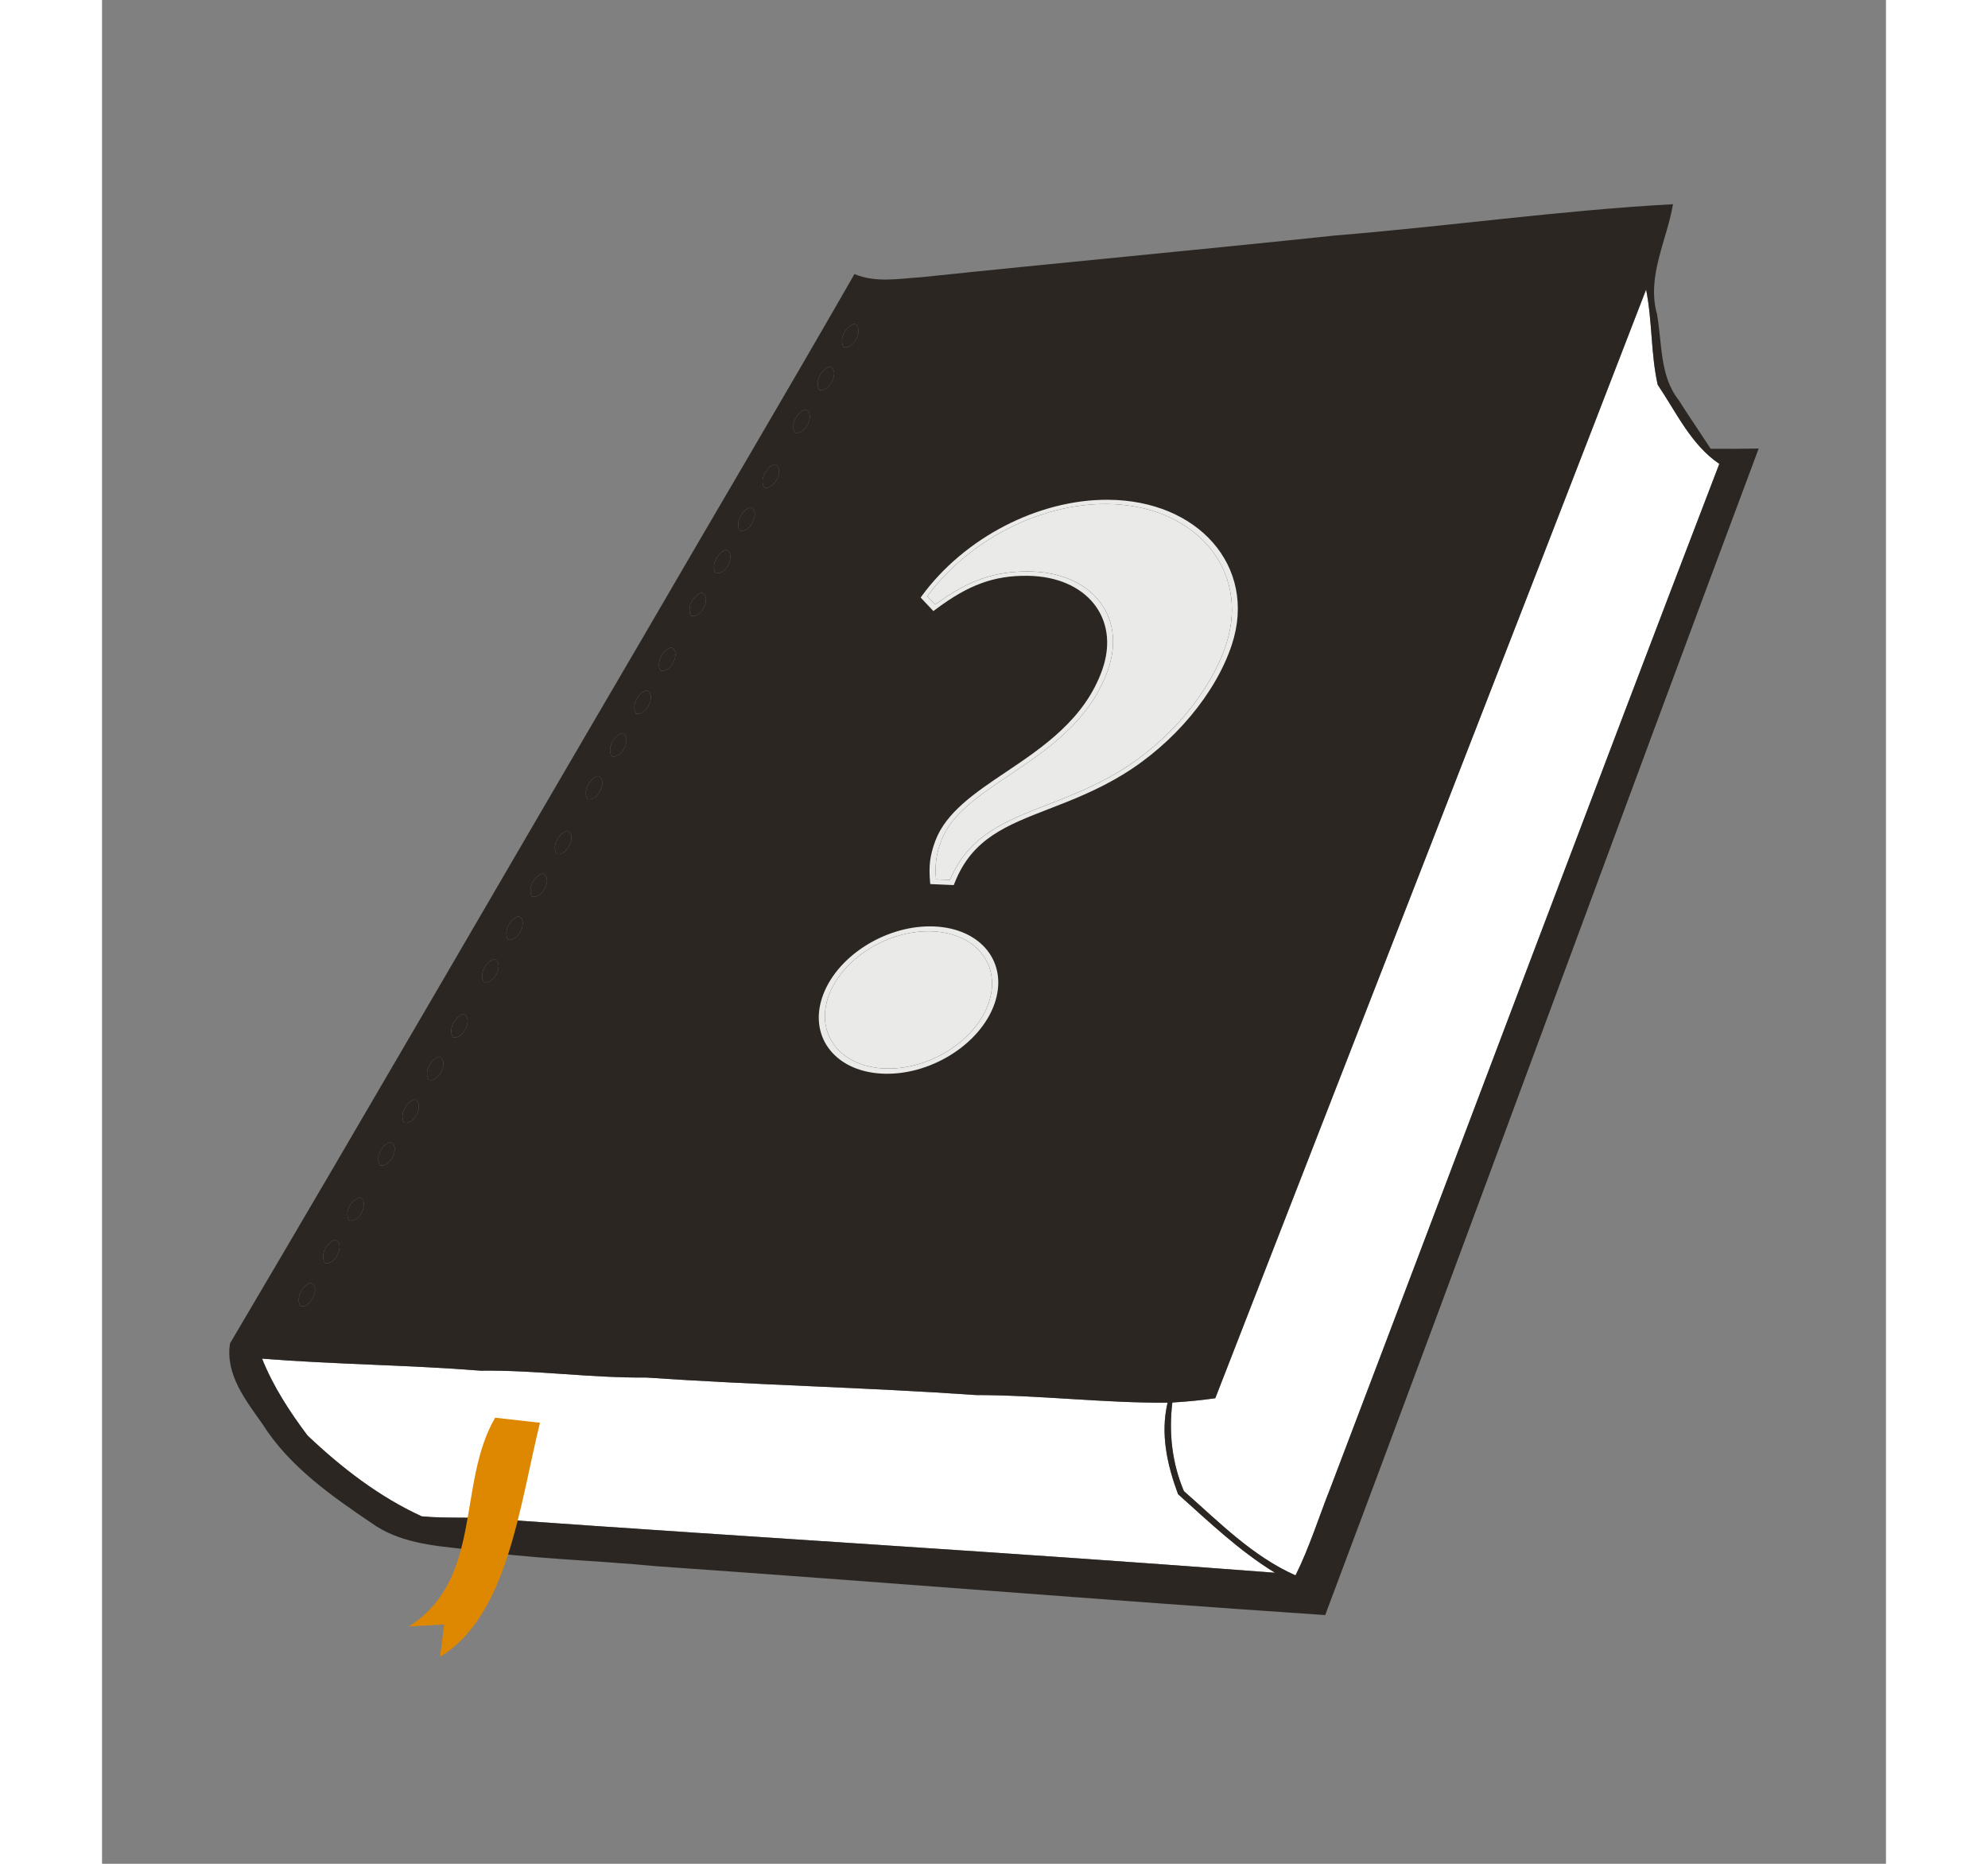 <?xml version="1.0" encoding="UTF-8" standalone="no"?>
<svg xmlns="http://www.w3.org/2000/svg" xmlns:xlink="http://www.w3.org/1999/xlink" xml:space="preserve" width="160" height="150" version="1.0" viewBox="0 0 313 327">
  <rect x="0" y="0" width="313" height="327" fill="#808080" stroke="none"/>
  <g fill="#fff">
    <path d="M195.325 245.316c25.21-64.83 50.548-129.616 75.587-194.511 1.103 5.518.814 11.239 2.035 16.703 3.268 4.821 5.85 10.532 10.81 13.875-22.938 59.783-45.437 119.749-68.204 179.597-2.046 5.143-3.686 10.457-6.15 15.417-7.575-3.364-13.446-9.385-19.585-14.785-2.089-4.939-2.668-10.232-2.025-15.546 2.518-.15 5.036-.386 7.532-.75z"/>
    <path d="M28.082 238.374c12.771 1.018 25.584 1.092 38.355 2.11 9.696-.129 19.317 1.296 29.002 1.2 19.285 1.328 38.613 1.725 57.898 3.075 11.228.011 22.393 1.414 33.621 1.339-1.296 5.464-.075 10.906 1.832 16.049 5.432 4.864 10.746 9.953 17.014 13.789-45.309-3.493-90.683-6.149-136.002-9.375-4.564-.515-9.161-.085-13.714-.525-7.478-3.429-14.078-8.539-20.024-14.174-3.151-4.178-6.033-8.614-7.982-13.488z"/>
  </g>
  <path fill="#2B2621" d="M216.388 41.313c19.768-1.607 39.449-4.403 59.248-5.486-1.093 6.386-4.65 12.685-2.818 19.253.922 5.068.439 10.832 3.804 15.106 1.832 2.882 3.76 5.689 5.625 8.55 2.796.021 5.604.01 8.421-.043-25.499 68.161-50.473 136.548-76.058 204.667-39.031-2.625-78.05-5.828-117.092-8.55-11.368-1.103-22.821-1.307-34.124-3.053-5.55-.579-11.432-1.168-16.103-4.542-7.114-4.8-14.431-9.943-19.103-17.314-2.946-4.211-6.578-8.7-5.731-14.207 24.374-41.248 48.352-82.744 72.576-124.088 12.299-21.192 24.802-42.266 36.984-63.522 3.761 1.575 7.757.803 11.678.557 24.213-2.539 48.47-4.767 72.693-7.328zm-21.063 204.003c-2.496.364-5.014.6-7.532.75-.643 5.314-.064 10.606 2.025 15.546 6.139 5.4 12.01 11.421 19.585 14.785 2.464-4.96 4.104-10.274 6.15-15.417 22.767-59.848 45.266-119.813 68.204-179.597-4.96-3.343-7.542-9.054-10.81-13.875-1.221-5.463-.932-11.185-2.035-16.703-25.039 64.895-50.377 129.681-75.587 194.511zm-63.319-188.5c-1.532.439-2.732 2.636-1.896 4.082 1.756.525 3.696-3.268 1.896-4.082zm-4.264 7.489c-1.532.429-2.721 2.646-1.907 4.093 1.757.524 3.696-3.258 1.907-4.093zm-4.297 7.543c-1.5.45-2.721 2.614-1.885 4.049 1.778.568 3.729-3.278 1.885-4.049zm-5.378 9.61c-1.521.439-2.721 2.625-1.907 4.072 1.757.545 3.739-3.279 1.907-4.072zm-4.264 7.542c-1.521.439-2.71 2.614-1.917 4.061 1.756.578 3.749-3.268 1.917-4.061zm-4.296 7.436c-1.5.461-2.689 2.646-1.864 4.071 1.789.568 3.696-3.289 1.864-4.071zm-4.254 7.542c-1.533.408-2.732 2.615-1.907 4.05 1.757.558 3.707-3.235 1.907-4.05zm-5.367 9.611c-1.522.439-2.711 2.592-1.918 4.049 1.757.622 3.728-3.246 1.918-4.049zm-4.329 7.531c-1.521.429-2.71 2.625-1.864 4.061 1.757.536 3.707-3.3 1.864-4.061zm-4.285 7.5c-1.511.461-2.689 2.646-1.854 4.071 1.768.537 3.718-3.31 1.854-4.071zm-4.232 7.511c-1.521.439-2.721 2.625-1.875 4.049 1.768.569 3.718-3.288 1.875-4.049zm-5.4 9.621c-1.521.439-2.764 2.614-1.896 4.049 1.757.558 3.717-3.278 1.896-4.049zm-4.286 7.489c-1.521.407-2.743 2.614-1.907 4.05 1.757.535 3.729-3.236 1.907-4.05zm-4.264 7.521c-1.532.439-2.689 2.636-1.875 4.072 1.758.578 3.686-3.279 1.875-4.072zm-4.253 7.499c-1.521.418-2.7 2.593-1.875 4.018 1.768.611 3.728-3.257 1.875-4.018zm-5.443 9.643c-1.489.472-2.71 2.646-1.832 4.072 1.768.535 3.696-3.332 1.832-4.072zm-4.221 7.478c-1.521.439-2.721 2.636-1.854 4.071 1.757.547 3.675-3.309 1.854-4.071zm-4.307 7.5c-1.511.451-2.722 2.636-1.886 4.072 1.768.546 3.707-3.279 1.886-4.072zm-4.232 7.511c-1.532.407-2.753 2.614-1.885 4.039 1.756.535 3.685-3.247 1.885-4.039zm-5.432 9.674c-1.511.429-2.721 2.614-1.875 4.029 1.779.578 3.717-3.257 1.875-4.029zm-4.275 7.446c-1.511.439-2.689 2.636-1.843 4.061 1.768.568 3.696-3.3 1.843-4.061zm-4.296 7.543c-1.5.461-2.678 2.646-1.843 4.082 1.789.536 3.686-3.321 1.843-4.082zm-8.549 13.318c1.95 4.875 4.832 9.31 7.981 13.489 5.946 5.635 12.546 10.746 20.024 14.174 4.554.439 9.15.01 13.714.525 45.319 3.225 90.693 5.882 136.002 9.375-6.268-3.835-11.582-8.924-17.014-13.789-1.907-5.143-3.128-10.585-1.832-16.049-11.228.075-22.393-1.329-33.621-1.339-19.285-1.35-38.613-1.747-57.898-3.075-9.685.096-19.306-1.329-29.002-1.2-12.77-1.019-25.584-1.094-38.354-2.111z"/>
  <path fill="#2B2621" d="M132.006 56.816c1.8.814-.14 4.607-1.896 4.082-.837-1.446.364-3.643 1.896-4.082zm-4.264 7.489c1.79.835-.15 4.618-1.907 4.093-.814-1.447.375-3.664 1.907-4.093zm-4.297 7.543c1.843.771-.107 4.618-1.885 4.049-.836-1.435.385-3.6 1.885-4.049zm-5.378 9.61c1.832.793-.15 4.618-1.907 4.072-.814-1.447.386-3.633 1.907-4.072zm-4.264 7.542c1.832.793-.161 4.639-1.917 4.061-.794-1.447.396-3.621 1.917-4.061zm-4.296 7.436c1.832.783-.075 4.639-1.864 4.071-.826-1.425.363-3.61 1.864-4.071zm-4.254 7.542c1.8.814-.15 4.607-1.907 4.05-.824-1.435.375-3.642 1.907-4.05zm-5.367 9.611c1.811.803-.161 4.671-1.918 4.049-.793-1.457.396-3.61 1.918-4.049zm-4.329 7.531c1.843.761-.107 4.597-1.864 4.061-.846-1.435.343-3.632 1.864-4.061zm-4.285 7.5c1.864.761-.086 4.607-1.854 4.071-.835-1.424.343-3.61 1.854-4.071zm-4.232 7.511c1.843.761-.107 4.618-1.875 4.049-.847-1.425.354-3.61 1.875-4.049zm-5.4 9.621c1.822.771-.139 4.606-1.896 4.049-.868-1.435.375-3.609 1.896-4.049zm-4.286 7.489c1.822.814-.15 4.585-1.907 4.05-.836-1.436.386-3.643 1.907-4.05zm-4.264 7.521c1.811.793-.118 4.65-1.875 4.072-.814-1.436.344-3.633 1.875-4.072zm-4.253 7.499c1.854.761-.107 4.629-1.875 4.018-.825-1.424.353-3.6 1.875-4.018zm-5.443 9.643c1.864.74-.064 4.607-1.832 4.072-.878-1.426.343-3.6 1.832-4.072zm-4.221 7.478c1.821.761-.097 4.618-1.854 4.071-.867-1.435.332-3.631 1.854-4.071zm-4.307 7.5c1.821.793-.118 4.618-1.886 4.072-.835-1.436.376-3.621 1.886-4.072zm-4.232 7.511c1.8.792-.128 4.575-1.885 4.039-.869-1.425.353-3.632 1.885-4.039zm-5.432 9.674c1.842.772-.097 4.607-1.875 4.029-.846-1.415.364-3.6 1.875-4.029zm-4.275 7.446c1.853.761-.075 4.628-1.843 4.061-.846-1.425.333-3.621 1.843-4.061zm-4.296 7.543c1.843.76-.054 4.618-1.843 4.082-.835-1.436.343-3.621 1.843-4.082z"/>
  <g fill="#fff" opacity=".9" transform="translate(-5.956 32.88)">
    <defs>
      <path id="a" d="m117.627 153.947 38.712-99.312 56.151.359-33.79 102.688-61.073-3.735z"/>
    </defs>
    <clipPath id="b">
      <use xlink:href="#a" width="313" height="327" overflow="visible"/>
    </clipPath>
    <g clip-path="url(#b)">
      <path d="M151.729 130.532c-1.909-.09-3.846.152-5.715.667-1.869.515-3.673 1.303-5.316 2.305-1.645 1.003-3.13 2.221-4.359 3.597-1.231 1.378-2.208 2.917-2.829 4.557-.624 1.645-.832 3.24-.674 4.716.159 1.481.686 2.843 1.534 4.015.851 1.176 2.024 2.16 3.47 2.88 1.45.722 3.174 1.179 5.119 1.297 1.949.118 3.936-.115 5.857-.637 1.923-.522 3.778-1.334 5.463-2.372 1.684-1.037 3.195-2.298 4.432-3.721 1.235-1.419 2.195-2.997 2.782-4.669.585-1.667.743-3.272.531-4.747-.211-1.469-.79-2.808-1.682-3.948-.888-1.137-2.087-2.078-3.543-2.756-1.45-.677-3.158-1.093-5.07-1.184m30.472-74.988c-2.93-.02-5.905.369-8.83 1.113-2.921.744-5.799 1.844-8.537 3.252-2.74 1.408-5.345 3.127-7.72 5.108-2.381 1.986-4.535 4.238-6.362 6.711l1.377 1.458c1.456-1.066 2.839-1.967 4.189-2.717 1.349-.749 2.666-1.349 3.99-1.812 1.325-.464 2.658-.792 4.04-1 1.383-.208 2.815-.295 4.337-.275 2.693.035 5.099.533 7.145 1.406 2.055.876 3.748 2.131 5.004 3.676 1.262 1.553 2.083 3.4 2.383 5.451.302 2.061.077 4.327-.756 6.705-.781 2.229-1.836 4.221-3.085 6.025-1.253 1.81-2.699 3.428-4.256 4.906-1.561 1.48-3.231 2.819-4.931 4.069-1.702 1.251-3.431 2.412-5.107 3.537-1.36.915-2.676 1.799-3.91 2.684-1.236.886-2.392 1.773-3.431 2.692-1.041.921-1.966 1.875-2.741 2.895-.775 1.021-1.4 2.108-1.838 3.295-.215.584-.392 1.129-.531 1.66-.14.531-.243 1.047-.312 1.572-.069.526-.105 1.06-.11 1.627-.005.567.021 1.167.075 1.824l2.432.103c.832-1.976 1.855-3.608 3.038-4.99 1.18-1.38 2.521-2.513 3.988-3.491 1.467-.977 3.063-1.799 4.755-2.556 1.692-.757 3.48-1.45 5.332-2.166.972-.378 1.977-.767 3.007-1.181 1.03-.414 2.084-.853 3.155-1.328 1.071-.475 2.158-.987 3.252-1.548 1.094-.561 2.195-1.17 3.295-1.841 2.189-1.333 4.281-2.871 6.23-4.56 1.945-1.686 3.747-3.521 5.361-5.45 1.609-1.924 3.03-3.94 4.22-5.996 1.186-2.048 2.141-4.134 2.825-6.205 1.1-3.331 1.283-6.551.697-9.502-.581-2.928-1.92-5.591-3.875-7.836-1.939-2.229-4.486-4.049-7.505-5.315-3.001-1.26-6.472-1.974-10.29-2"/>
      <path d="M142.959 154.566c-1.945-.118-3.668-.575-5.119-1.297-1.446-.72-2.619-1.705-3.47-2.88-.848-1.172-1.375-2.534-1.534-4.015-.158-1.477.051-3.071.674-4.716.621-1.64 1.597-3.178 2.829-4.557 1.229-1.376 2.715-2.594 4.359-3.597 1.643-1.002 3.447-1.79 5.316-2.305 1.869-.515 3.806-.758 5.715-.667 1.912.091 3.62.507 5.071 1.184 1.456.679 2.655 1.62 3.543 2.756.892 1.141 1.47 2.479 1.682 3.948.212 1.474.054 3.079-.531 4.747-.586 1.672-1.547 3.25-2.782 4.669-1.237 1.422-2.749 2.684-4.432 3.721-1.685 1.038-3.54 1.85-5.463 2.372-1.922.523-3.909.756-5.858.637m9.086-24.9c-2.048-.096-4.126.165-6.132.717-2.004.552-3.939 1.397-5.702 2.472-1.764 1.076-3.358 2.383-4.678 3.858-1.323 1.479-2.372 3.13-3.04 4.89-.671 1.767-.897 3.479-.73 5.064.168 1.592.732 3.055 1.641 4.314.912 1.264 2.171 2.323 3.724 3.098 1.558.777 3.409 1.269 5.5 1.397 2.095.128 4.231-.122 6.297-.683 2.067-.561 4.062-1.434 5.873-2.549 1.809-1.115 3.433-2.471 4.761-4 1.326-1.526 2.357-3.222 2.985-5.02.626-1.792.795-3.517.565-5.1-.229-1.577-.852-3.013-1.811-4.237-.955-1.219-2.244-2.228-3.808-2.955-1.558-.724-3.392-1.17-5.445-1.266m.085-56.479-1.377-1.458c1.828-2.473 3.981-4.725 6.362-6.711 2.375-1.981 4.98-3.7 7.72-5.108 2.738-1.408 5.615-2.508 8.537-3.252 2.925-.744 5.9-1.133 8.83-1.113 3.817.026 7.289.74 10.289 1.999 3.019 1.266 5.566 3.086 7.505 5.315 1.954 2.246 3.293 4.908 3.875 7.836.586 2.951.403 6.171-.697 9.502-.684 2.071-1.639 4.157-2.825 6.205-1.19 2.056-2.611 4.072-4.22 5.996-1.614 1.93-3.416 3.764-5.361 5.45-1.95 1.689-4.042 3.228-6.23 4.56-1.1.671-2.202 1.281-3.295 1.841-1.094.562-2.181 1.073-3.252 1.548-1.071.475-2.125.914-3.155 1.328-1.03.414-2.035.803-3.007 1.181-1.852.716-3.64 1.409-5.332 2.166-1.692.757-3.288 1.579-4.755 2.556-1.468.978-2.808 2.111-3.988 3.491-1.183 1.382-2.206 3.015-3.038 4.99l-2.432-.103c-.054-.657-.08-1.256-.075-1.824.005-.567.041-1.101.11-1.627.069-.525.172-1.041.312-1.572.14-.531.316-1.076.531-1.66.438-1.187 1.063-2.274 1.838-3.295.774-1.02 1.7-1.974 2.741-2.895 1.04-.919 2.195-1.807 3.431-2.692 1.234-.885 2.55-1.77 3.91-2.684 1.676-1.125 3.406-2.286 5.107-3.537 1.7-1.25 3.37-2.588 4.931-4.069 1.558-1.478 3.003-3.096 4.256-4.906 1.249-1.804 2.304-3.796 3.085-6.025.833-2.377 1.058-4.644.756-6.705-.3-2.05-1.121-3.897-2.383-5.451-1.256-1.545-2.949-2.8-5.004-3.676-2.045-.873-4.451-1.371-7.145-1.406-1.522-.02-2.955.067-4.337.275-1.382.208-2.715.536-4.04 1-1.324.464-2.641 1.063-3.99 1.812-1.349.751-2.732 1.651-4.188 2.718m30.34-18.385c-3.061-.02-6.167.388-9.218 1.168-3.047.779-6.046 1.931-8.896 3.404-2.852 1.474-5.561 3.272-8.024 5.343-2.471 2.076-4.7 4.431-6.585 7.014l-.159.225 2.236 2.375.447-.335c1.438-1.076 2.796-1.985 4.117-2.741 1.32-.756 2.604-1.36 3.892-1.828 1.288-.467 2.582-.799 3.92-1.008 1.341-.209 2.728-.297 4.203-.277 2.562.035 4.848.511 6.791 1.346 1.951.838 3.558 2.037 4.748 3.513 1.196 1.483 1.972 3.247 2.252 5.203.282 1.966.062 4.128-.734 6.395-.756 2.152-1.782 4.078-2.998 5.825-1.22 1.752-2.63 3.322-4.149 4.758-1.522 1.439-3.152 2.742-4.81 3.959-1.66 1.219-3.347 2.352-4.981 3.449-1.347.904-2.677 1.796-3.942 2.704-1.267.909-2.469 1.834-3.561 2.803-1.094.97-2.077 1.984-2.904 3.071-.828 1.089-1.5 2.251-1.969 3.516-.234.634-.425 1.224-.573 1.797-.149.575-.257 1.132-.328 1.701-.07.569-.103 1.149-.102 1.769.001.62.037 1.278.103 2.003l.027.273 4.121.177.168-.416c.77-1.943 1.718-3.54 2.824-4.889 1.104-1.345 2.368-2.445 3.771-3.396 1.402-.949 2.945-1.75 4.608-2.495 1.663-.745 3.447-1.437 5.331-2.167.99-.382 2.012-.778 3.06-1.199 1.048-.421 2.121-.868 3.212-1.353 1.091-.485 2.2-1.008 3.318-1.583 1.118-.574 2.247-1.199 3.377-1.888 2.248-1.37 4.396-2.952 6.399-4.688 1.998-1.732 3.848-3.616 5.504-5.598 1.652-1.975 3.11-4.044 4.33-6.154 1.215-2.101 2.194-4.241 2.893-6.364 1.131-3.438 1.315-6.762.704-9.807-.607-3.02-1.997-5.765-4.021-8.08-2.009-2.296-4.645-4.171-7.767-5.474-3.102-1.292-6.69-2.026-10.635-2.051"/>
    </g>
  </g>
  <path fill="#de8700" fill-rule="evenodd" d="M68.965 248.736c-6.734 11.615-2.028 28.286-15.129 36.628l6.193-.354-.708 5.662c11.786-7.094 13.885-26.179 17.518-41.052l-7.874-.885z"/>
</svg>